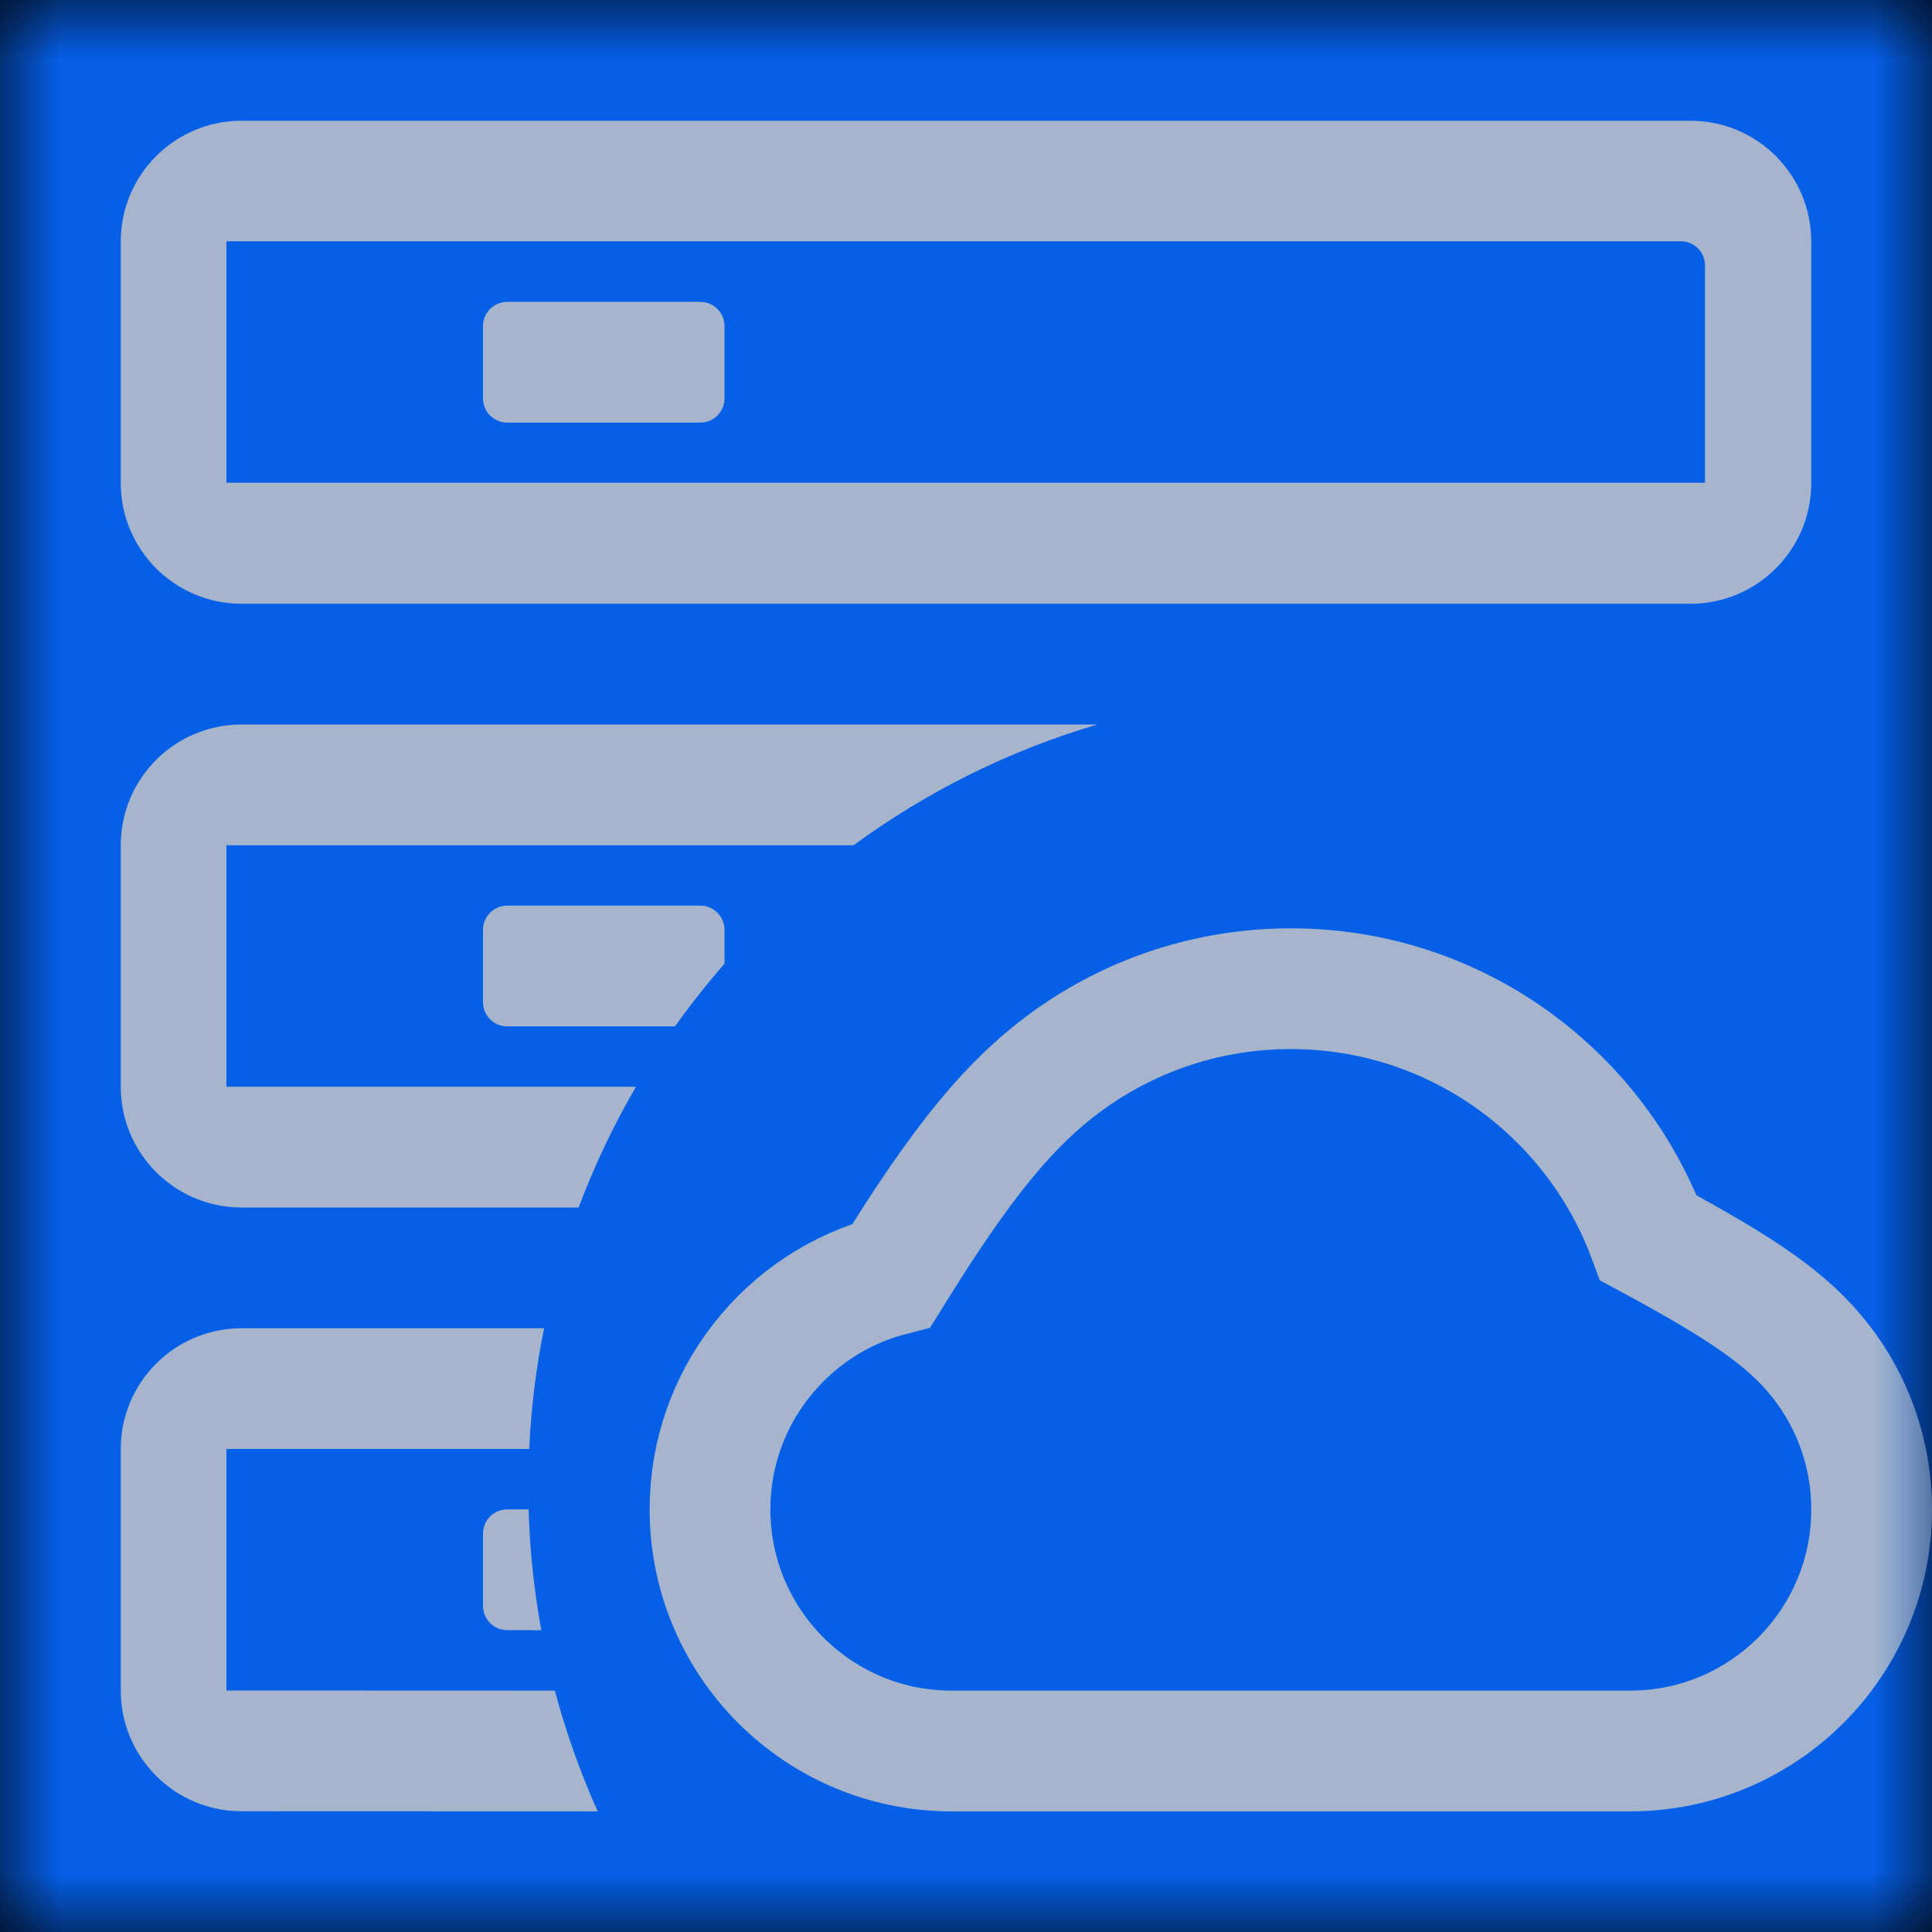 <?xml version="1.0" encoding="UTF-8"?>
<svg width="16px" height="16px" viewBox="0 0 16 16" version="1.1" xmlns="http://www.w3.org/2000/svg" xmlns:xlink="http://www.w3.org/1999/xlink">
    <title>ic_cloud_profile</title>
    <defs>
        <rect id="path-1" x="0" y="0" width="16" height="16"></rect>
        <rect id="path-3" x="0" y="0" width="16" height="16"></rect>
    </defs>
    <g id="ic_cloud_profile" stroke="none" stroke-width="1" fill="none" fill-rule="evenodd">
        <mask id="mask-2" fill="white">
            <use xlink:href="#path-1"></use>
        </mask>
        <use id="矩形" fill="#000000" opacity="0" xlink:href="#path-1"></use>
        <g id="ic_资源管理" mask="url(#mask-2)">
            <mask id="mask-4" fill="white">
                <use xlink:href="#path-3"></use>
            </mask>
            <use id="矩形" fill="#055FE7" opacity="0" xlink:href="#path-3"></use>
            <path d="M4.383,12 L1.875,12 L1.875,14 L4.595,14.001 C4.687,14.346 4.806,14.68 4.95,15.001 L2,15 C1.448,15 1,14.552 1,14 L1,14 L1,12 C1,11.448 1.448,11 2,11 L2,11 L4.506,11 C4.44,11.325 4.398,11.659 4.383,12 Z M4.378,12.5 L4.375,12.309 C4.375,12.716 4.412,13.114 4.483,13.501 L4.2,13.5 C4.09,13.5 4,13.41 4,13.3 L4,13.3 L4,12.7 C4,12.59 4.09,12.5 4.2,12.5 L4.2,12.5 L4.378,12.5 Z M7.069,7 L1.875,7 L1.875,9 L5.267,9 C5.082,9.317 4.923,9.652 4.792,10 L2,10 C1.448,10 1,9.552 1,9 L1,9 L1,7 C1,6.448 1.448,6 2,6 L2,6 L9.088,6 C8.354,6.216 7.672,6.558 7.069,7 Z M5.8,7.5 C5.91,7.5 6,7.59 6,7.7 L6,7.7 L6,7.981 C5.855,8.147 5.718,8.32 5.59,8.5 L4.2,8.5 C4.09,8.5 4,8.41 4,8.3 L4,8.3 L4,7.7 C4,7.59 4.09,7.5 4.2,7.5 L4.2,7.5 Z M14,1 C14.552,1 15,1.448 15,2 L15,2 L15,4 C15,4.552 14.552,5 14,5 L14,5 L2,5 C1.448,5 1,4.552 1,4 L1,4 L1,2 C1,1.448 1.448,1 2,1 L2,1 Z M13.92,1.998 L1.875,1.998 L1.875,3.998 L14.12,3.998 L14.12,2.198 C14.12,2.087 14.03,1.998 13.92,1.998 L13.92,1.998 Z M5.8,2.5 C5.91,2.5 6,2.59 6,2.7 L6,2.7 L6,3.3 C6,3.41 5.91,3.5 5.8,3.5 L5.8,3.5 L4.2,3.5 C4.09,3.5 4,3.41 4,3.3 L4,3.3 L4,2.7 C4,2.59 4.09,2.5 4.2,2.5 L4.2,2.5 Z" id="形状结合" fill="#A6B5CC" fill-rule="nonzero" mask="url(#mask-4)"></path>
        </g>
        <path d="M10.69,8.188 C11.36,8.188 11.981,8.397 12.492,8.753 C13.017,9.119 13.426,9.641 13.652,10.252 C14.434,10.674 14.813,10.93 15.081,11.276 C15.344,11.614 15.5,12.039 15.5,12.5 C15.5,13.053 15.276,13.553 14.914,13.915 C14.552,14.277 14.052,14.501 13.5,14.501 L13.5,14.501 L7.88,14.501 C7.328,14.501 6.828,14.277 6.466,13.915 C6.104,13.553 5.88,13.053 5.88,12.5 C5.88,12.039 6.036,11.614 6.299,11.276 C6.567,10.93 6.946,10.674 7.383,10.562 C7.954,9.64 8.363,9.119 8.888,8.753 C9.399,8.397 10.02,8.188 10.69,8.188 Z" id="形状结合" stroke="#A6B5CC" mask="url(#mask-2)"></path>
    </g>
</svg>
